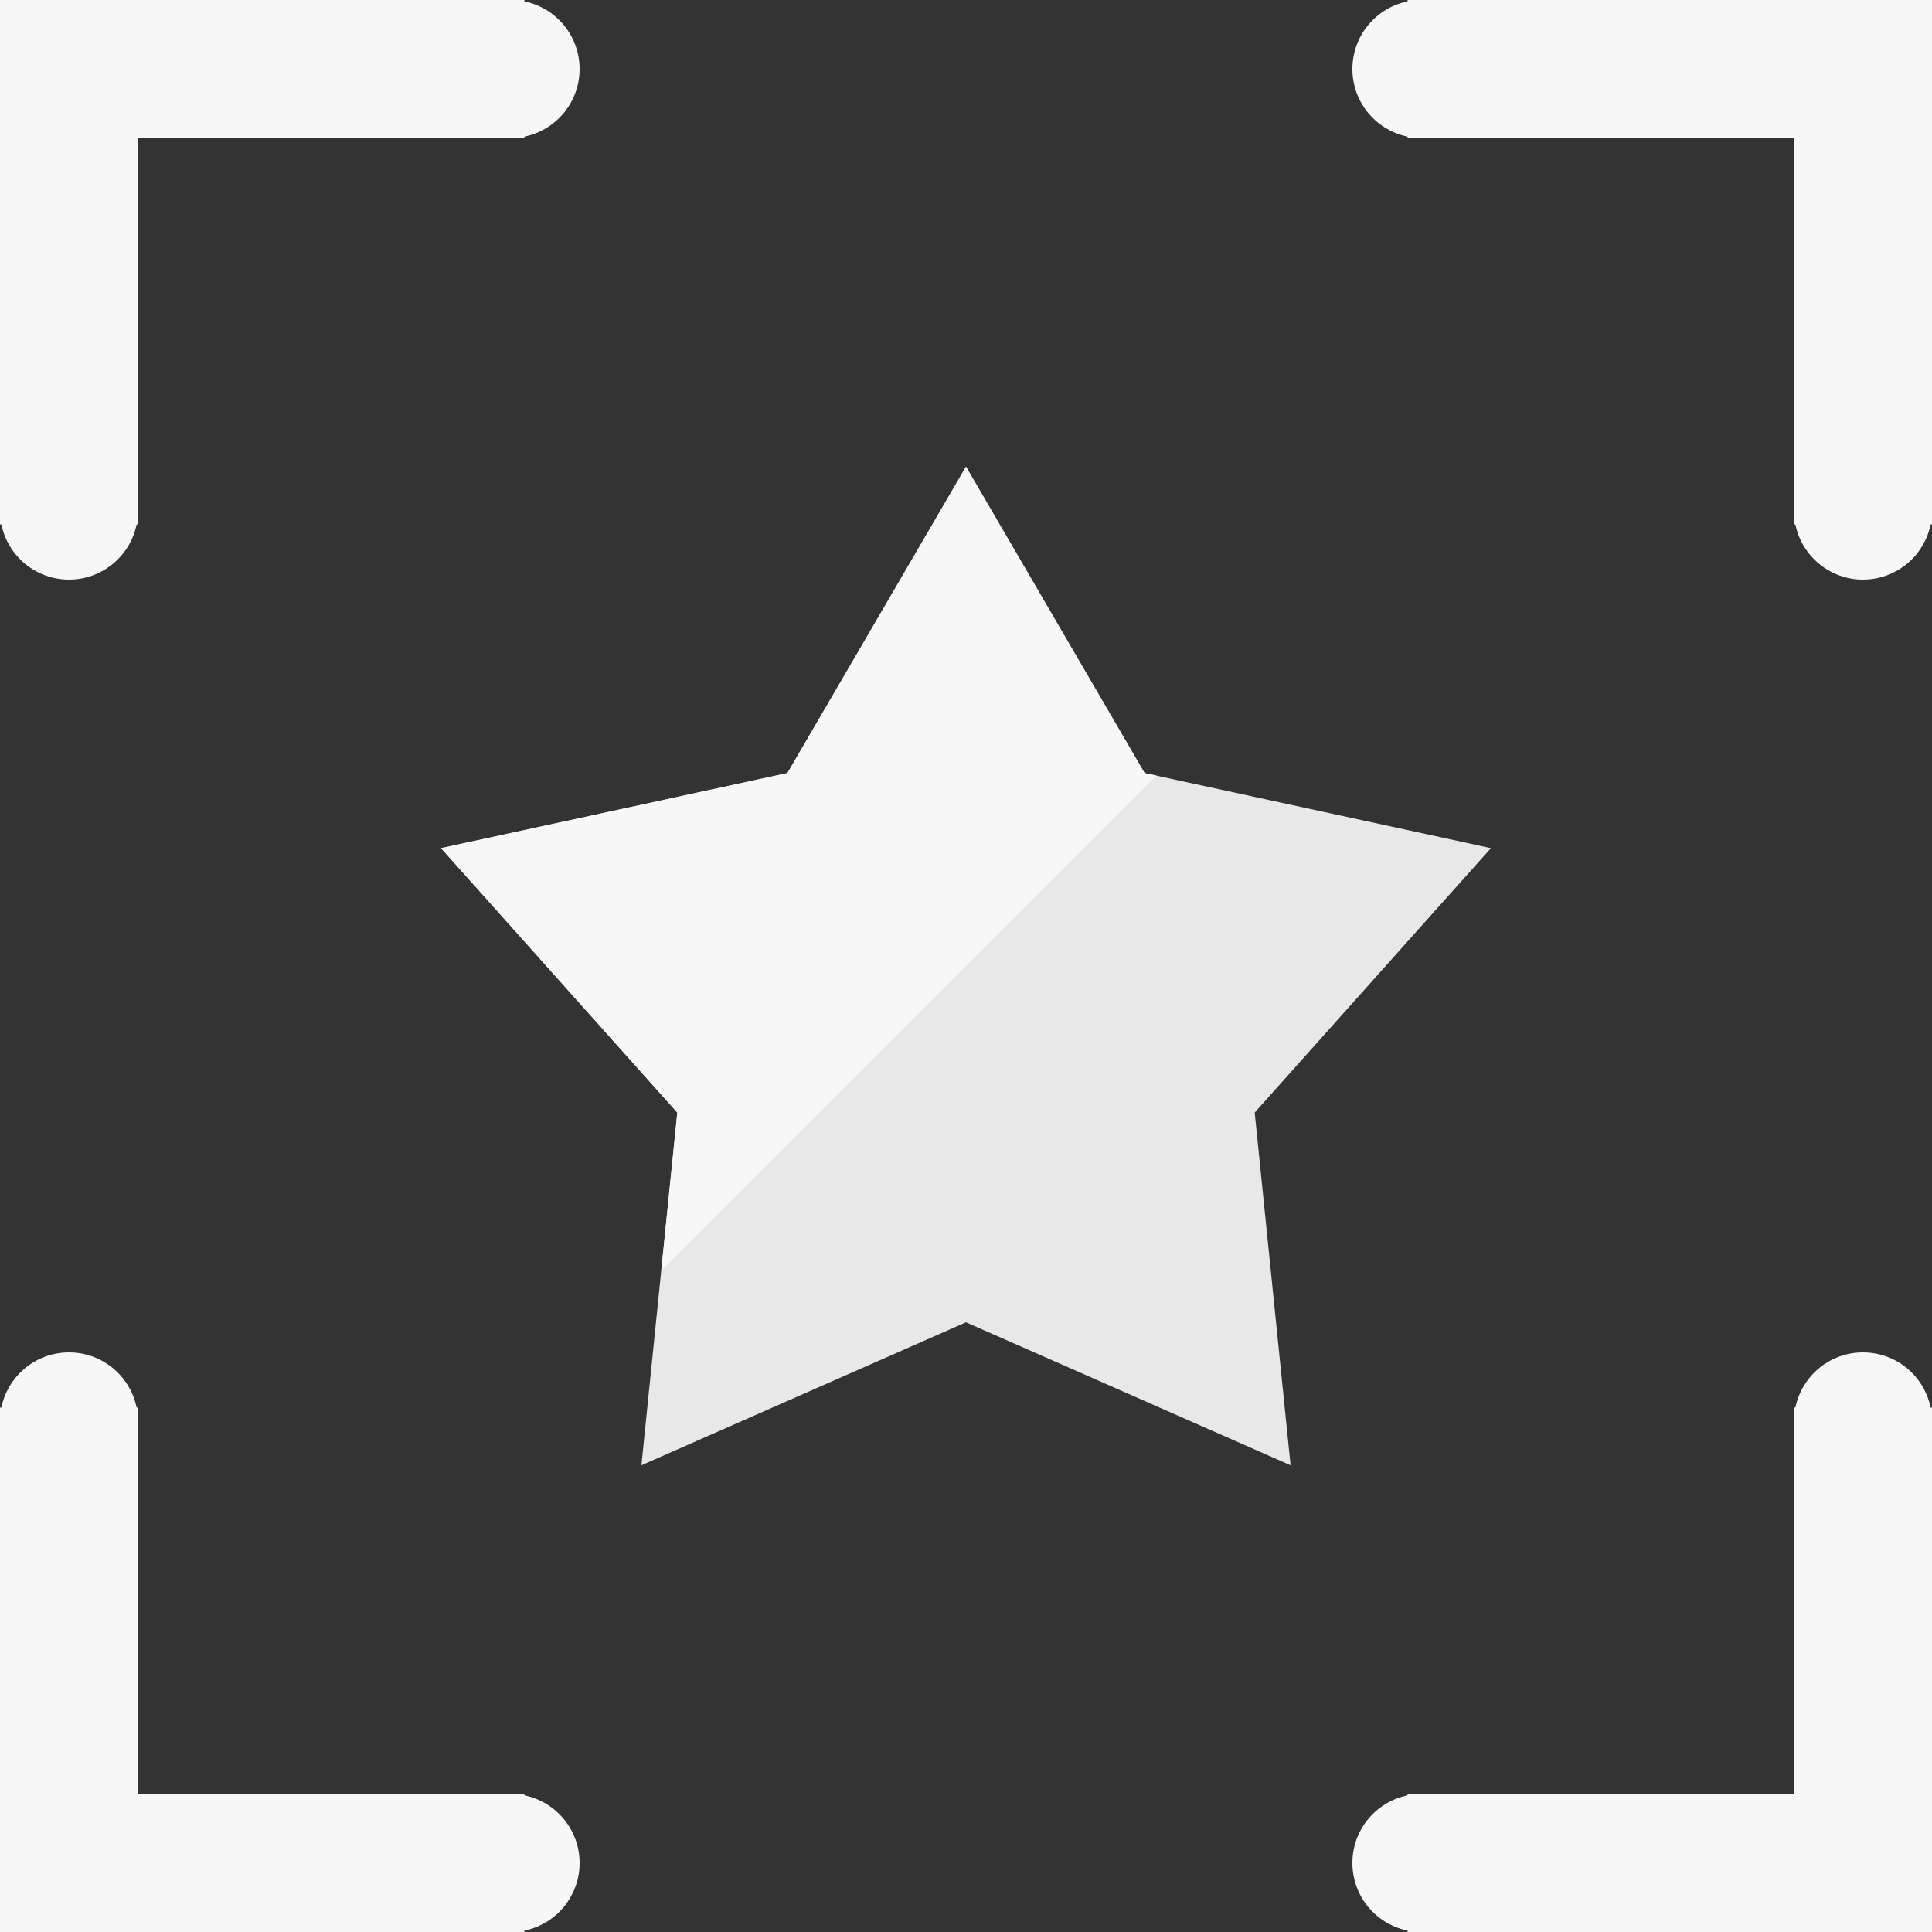 <svg xmlns="http://www.w3.org/2000/svg" viewBox="0 0 70 70"><rect x="0" y="0" width="70" height="70" fill="#333333" stroke="none"/><defs><style>.cls-1{fill:#f7f7f7;}.cls-2{fill:#e8e8e8;}</style></defs><title>Menu - Custom Interface Selected</title><g id="Menu_-_Custom_Interface_Selected" data-name="Menu - Custom Interface Selected"><rect class="cls-1" x="7" y="-7" width="5" height="19" transform="translate(12 -7) rotate(90)"/><circle class="cls-1" cx="18.5" cy="2.5" r="2.5"/><rect class="cls-1" width="5" height="19" transform="translate(5 19) rotate(180)"/><circle class="cls-1" cx="2.5" cy="18.5" r="2.5"/><rect class="cls-1" x="65" width="5" height="19" transform="translate(135 19) rotate(180)"/><circle class="cls-1" cx="67.5" cy="18.5" r="2.5"/><rect class="cls-1" x="58" y="-7" width="5" height="19" transform="translate(58 63) rotate(-90)"/><circle class="cls-1" cx="51.5" cy="2.5" r="2.5"/><rect class="cls-1" x="58" y="58" width="5" height="19" transform="translate(-7 128) rotate(-90)"/><circle class="cls-1" cx="51.5" cy="67.5" r="2.5"/><rect class="cls-1" x="65" y="51" width="5" height="19"/><circle class="cls-1" cx="67.5" cy="51.5" r="2.5"/><rect class="cls-1" y="51" width="5" height="19"/><circle class="cls-1" cx="2.5" cy="51.5" r="2.5"/><rect class="cls-1" x="7" y="58" width="5" height="19" transform="translate(77 58) rotate(90)"/><circle class="cls-1" cx="18.5" cy="67.5" r="2.5"/><polygon class="cls-2" points="35 16.91 41.47 28.01 54.02 30.73 45.46 40.31 46.76 53.09 35 47.91 23.24 53.09 24.54 40.31 15.98 30.73 28.53 28.01 35 16.91"/><polygon class="cls-1" points="41.47 28.01 35 16.91 28.53 28.01 15.98 30.73 24.54 40.31 23.96 46.04 41.9 28.1 41.47 28.01"/></g></svg>